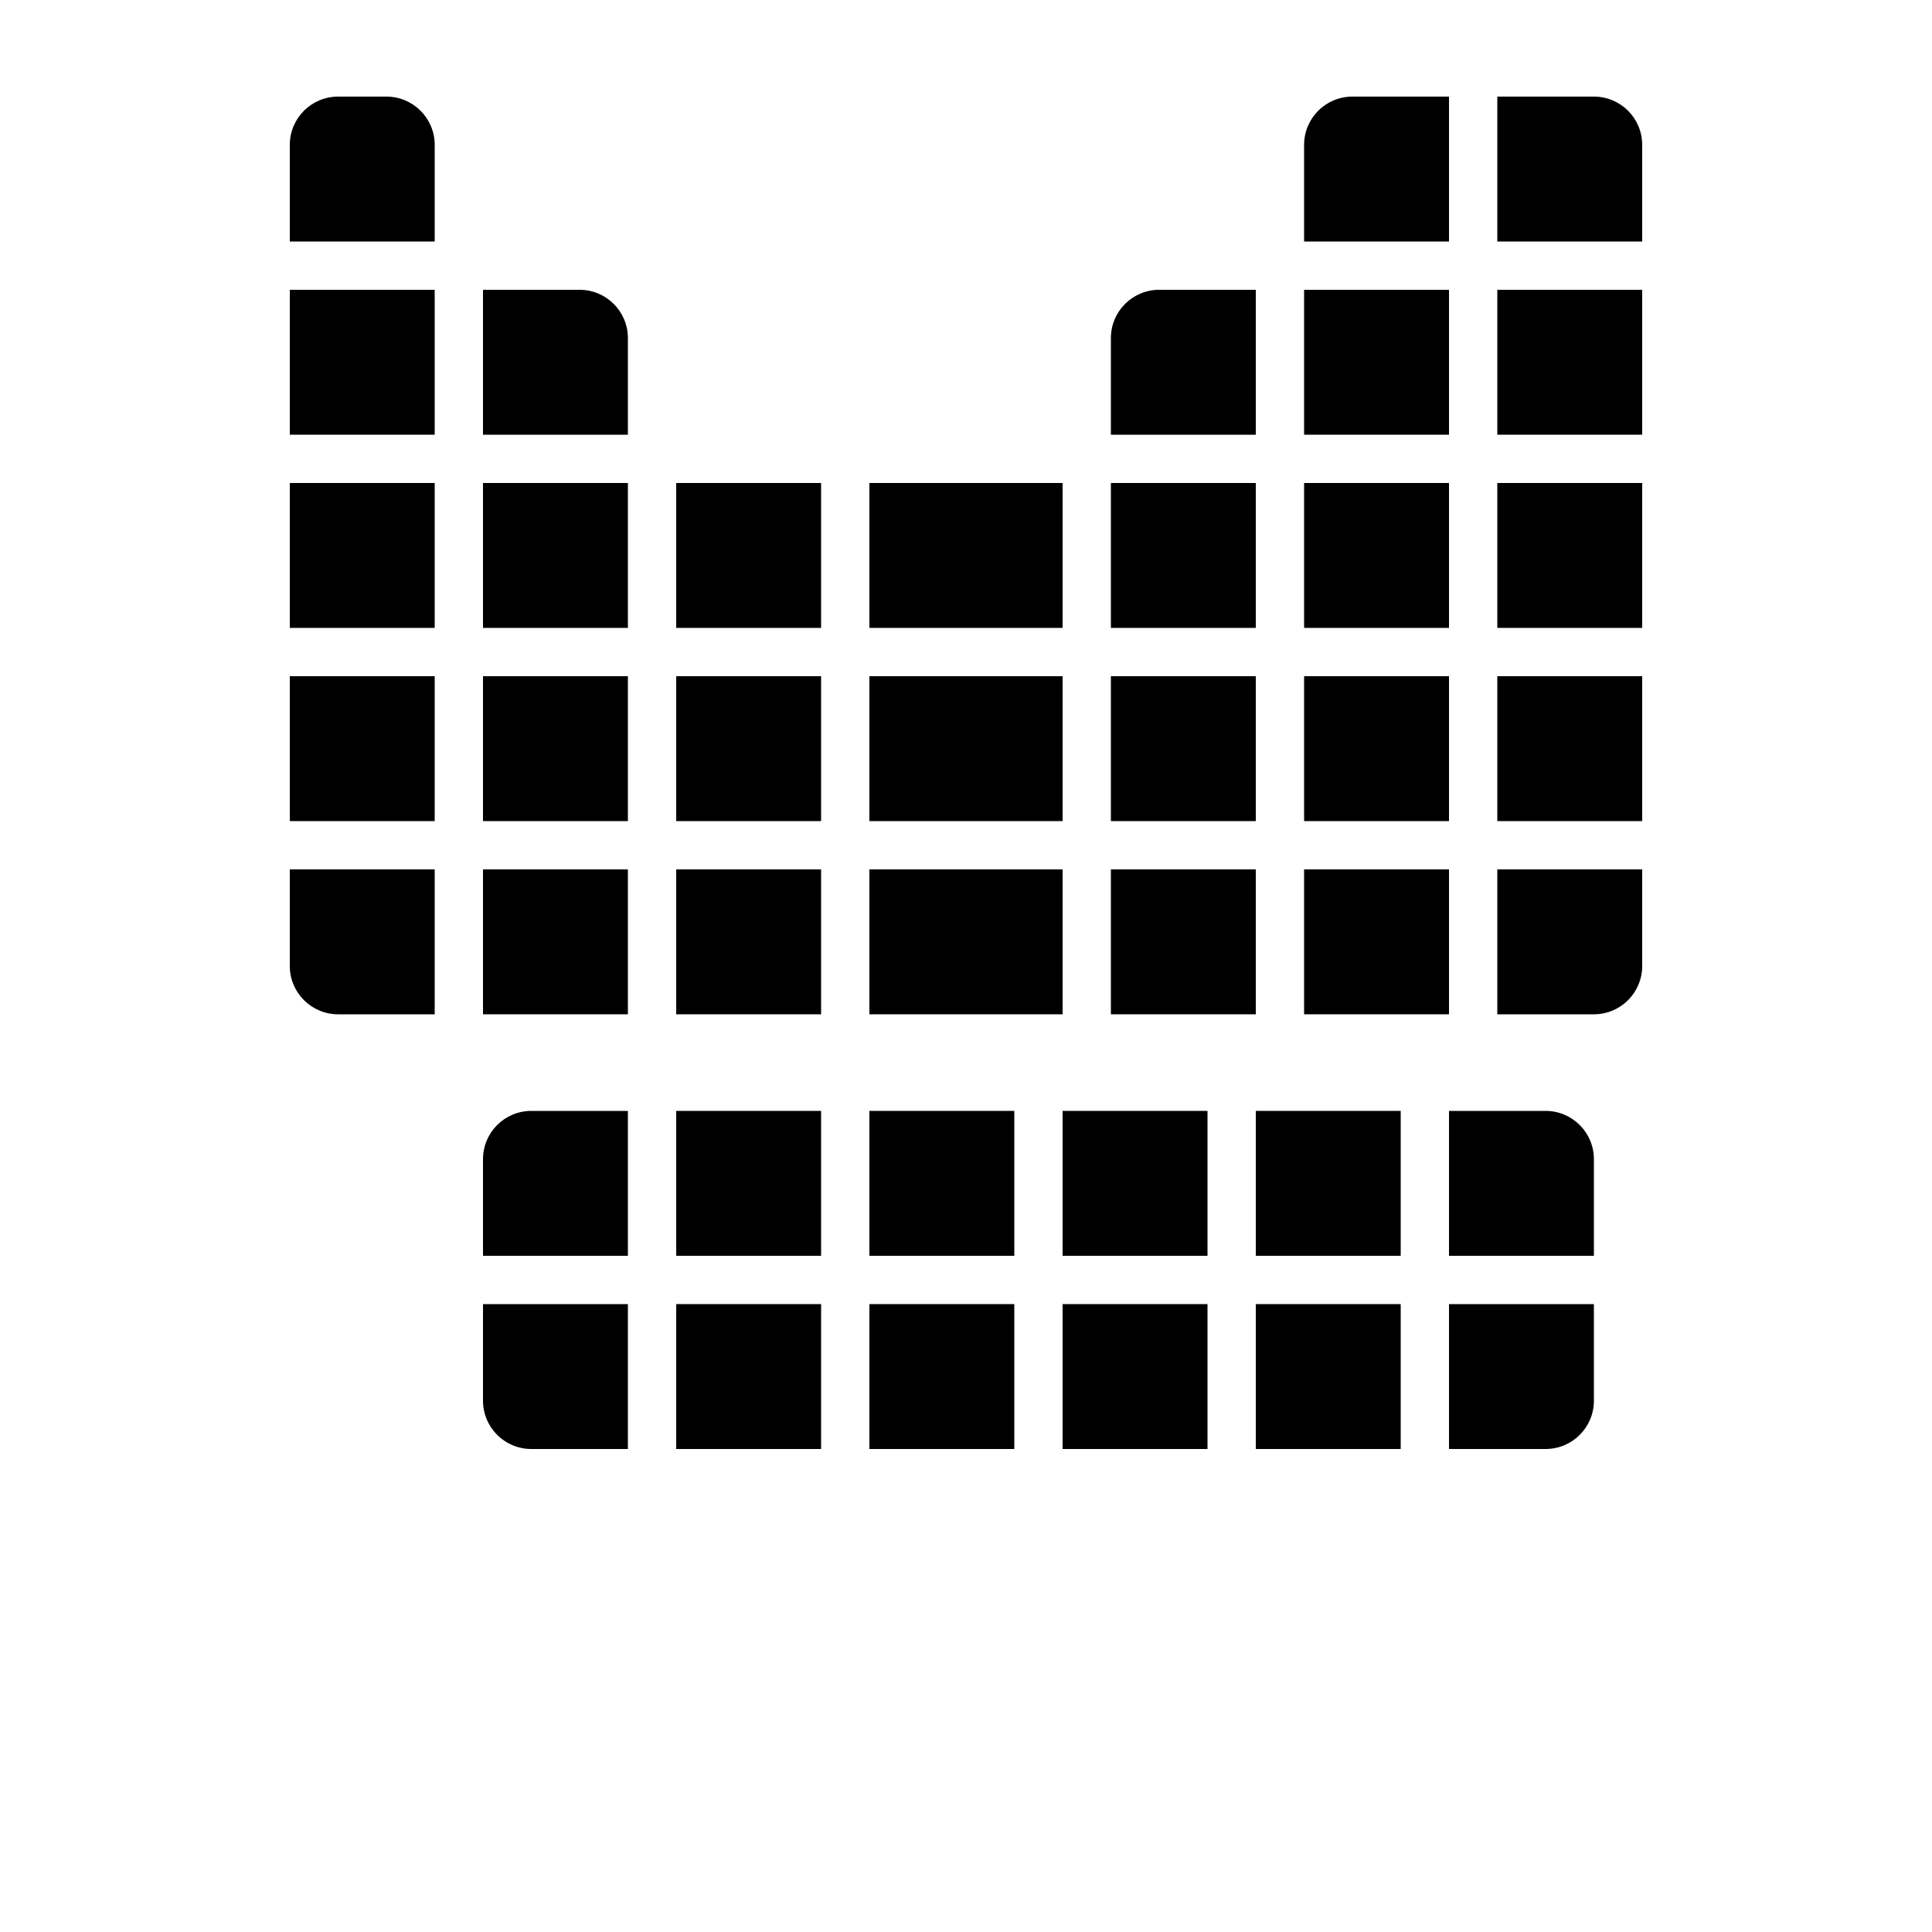 <?xml version="1.0" encoding="UTF-8"?>
<svg width="700pt" height="700pt" version="1.1" viewBox="0 0 700 700" xmlns="http://www.w3.org/2000/svg">
 <g>
  <path d="m402.5 175h52.5v52.5h-52.5z"/>
  <path d="m210 105h-35v52.5h52.5v-35c0-9.672-7.836-17.5-17.5-17.5z"/>
  <path d="m245 245h52.5v52.5h-52.5z"/>
  <path d="m455 105h-35c-9.672 0-17.5 7.828-17.5 17.5v35h52.5z"/>
  <path d="m105 105h52.5v52.5h-52.5z"/>
  <path d="m175 245h52.5v52.5h-52.5z"/>
  <path d="m105 245h52.5v52.5h-52.5z"/>
  <path d="m245 175h52.5v52.5h-52.5z"/>
  <path d="m105 175h52.5v52.5h-52.5z"/>
  <path d="m525 35h-35c-9.672 0-17.5 7.828-17.5 17.5v35h52.5z"/>
  <path d="m175 175h52.5v52.5h-52.5z"/>
  <path d="m315 245h70v52.5h-70z"/>
  <path d="m245 315h52.5v52.5h-52.5z"/>
  <path d="m402.5 245h52.5v52.5h-52.5z"/>
  <path d="m315 175h70v52.5h-70z"/>
  <path d="m542.5 245h52.5v52.5h-52.5z"/>
  <path d="m542.5 367.5h35c9.672 0 17.5-7.828 17.5-17.5v-35h-52.5z"/>
  <path d="m175 315h52.5v52.5h-52.5z"/>
  <path d="m577.5 35h-35v52.5h52.5v-35c0-9.672-7.828-17.5-17.5-17.5z"/>
  <path d="m105 350c0 9.672 7.836 17.5 17.5 17.5h35v-52.5h-52.5z"/>
  <path d="m542.5 175h52.5v52.5h-52.5z"/>
  <path d="m542.5 105h52.5v52.5h-52.5z"/>
  <path d="m472.5 315h52.5v52.5h-52.5z"/>
  <path d="m315 315h70v52.5h-70z"/>
  <path d="m402.5 315h52.5v52.5h-52.5z"/>
  <path d="m472.5 245h52.5v52.5h-52.5z"/>
  <path d="m140 35h-17.5c-9.664 0-17.5 7.828-17.5 17.5v35h52.5v-35c0-9.672-7.836-17.5-17.5-17.5z"/>
  <path d="m472.5 105h52.5v52.5h-52.5z"/>
  <path d="m472.5 175h52.5v52.5h-52.5z"/>
  <path d="m560 402.5h-35v52.5h52.5v-35c0-9.672-7.828-17.5-17.5-17.5z"/>
  <path d="m385 472.5h52.5v52.5h-52.5z"/>
  <path d="m245 402.5h52.5v52.5h-52.5z"/>
  <path d="m315 472.5h52.5v52.5h-52.5z"/>
  <path d="m385 402.5h52.5v52.5h-52.5z"/>
  <path d="m315 402.5h52.5v52.5h-52.5z"/>
  <path d="m245 472.5h52.5v52.5h-52.5z"/>
  <path d="m175 507.5c0 9.672 7.836 17.5 17.5 17.5h35v-52.5h-52.5z"/>
  <path d="m525 525h35c9.672 0 17.5-7.828 17.5-17.5v-35h-52.5z"/>
  <path d="m455 402.5h52.5v52.5h-52.5z"/>
  <path d="m455 472.5h52.5v52.5h-52.5z"/>
  <path d="m175 420v35h52.5v-52.5h-35c-9.664 0-17.5 7.828-17.5 17.5z"/>
 </g>
</svg>
